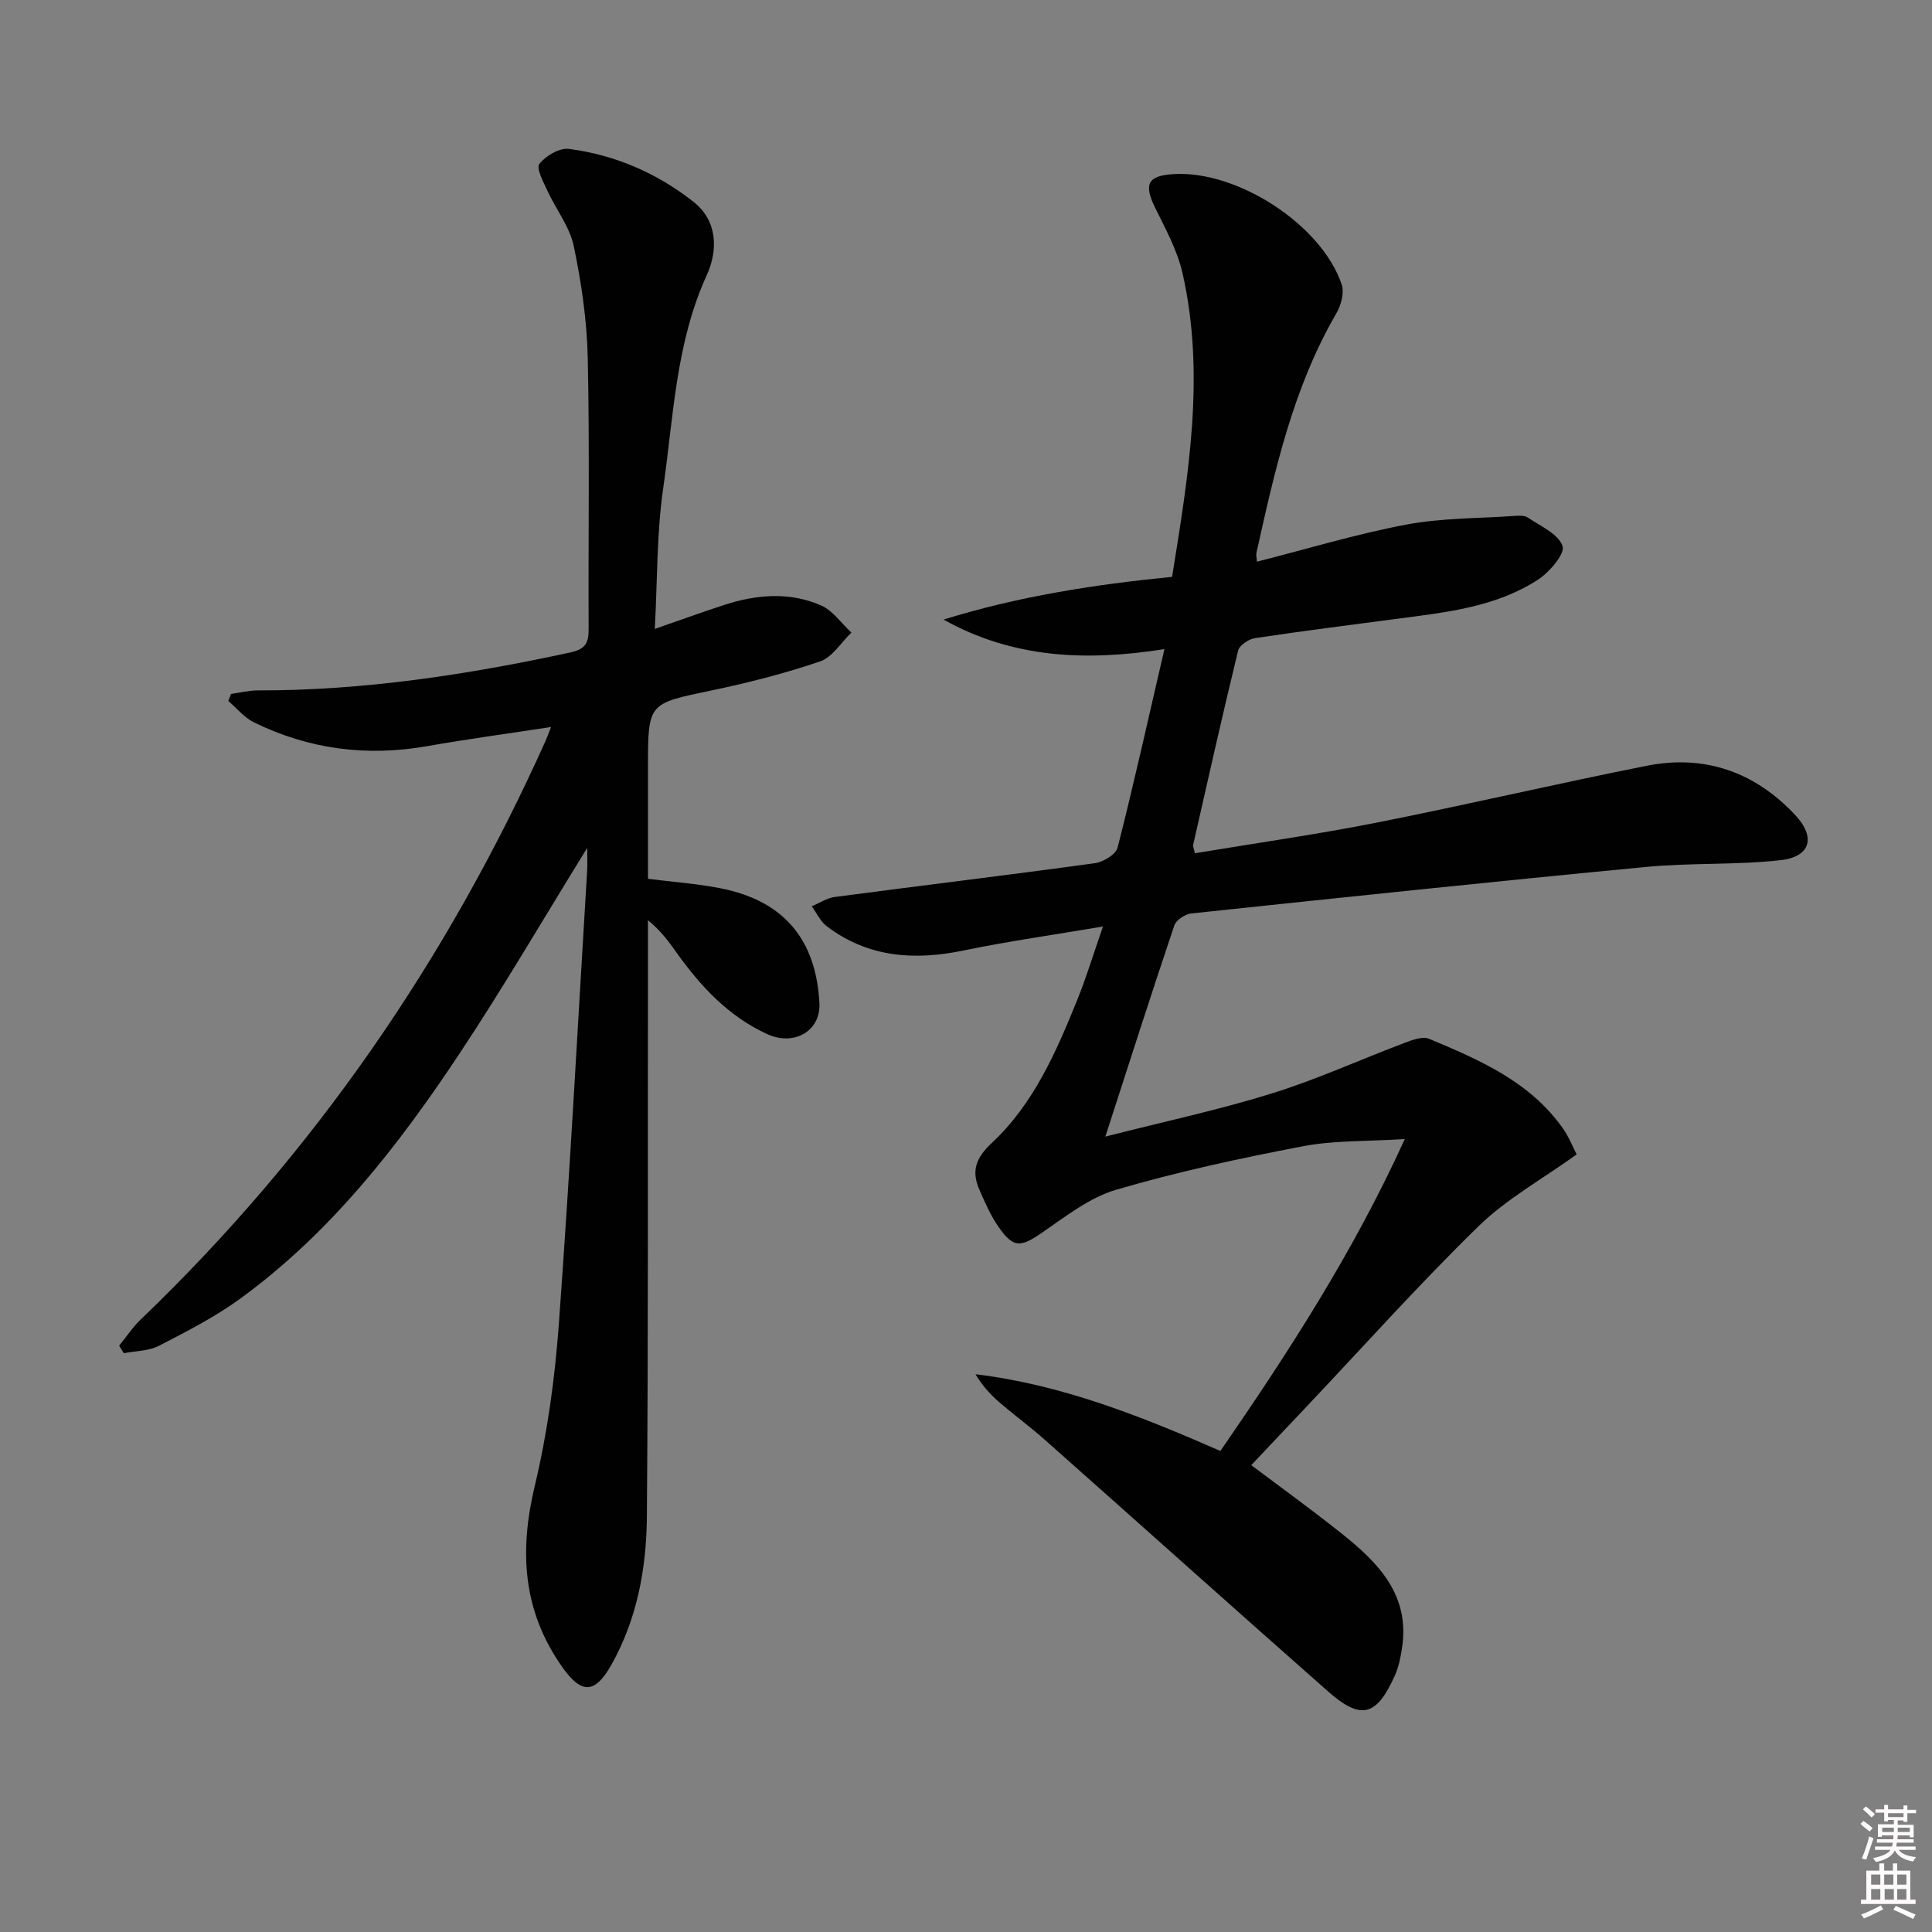 <svg enable-background="new 0 0 400 400" viewBox="0 0 400 400" xmlns="http://www.w3.org/2000/svg"><rect x="0" y="0" width="400" height="400" fill="#808080" stroke="none"/><path d="m385.2 377.6.6-.6c.6.4 1.3.9 1.9 1.5l-.6.7c-.8-.6-1.4-1.1-1.9-1.6zm.3 7.1c.6-1.4 1.1-2.9 1.5-4.5.3.1.6.3.9.4-.5 1.4-1 2.9-1.5 4.4l-.9-.2zm.2-10.1.6-.6c.7.5 1.3 1.1 1.9 1.6l-.7.7c-.6-.6-1.2-1.2-1.8-1.7zm8.4-.8h.8v.9h1.8v.7h-1.8v1.8h-.8v-.3h-1.2v.9h3.3v2.6h-.8v-.4h-2.5c0 .3 0 .6-.1.8h3.4v.7h-3.5c0 .3-.1.6-.1.8h4v.7h-3.5c.7.9 1.9 1.3 3.6 1.5-.2.2-.4.5-.6.9-1.9-.3-3.2-1.1-3.8-2.3-.5 1.1-1.8 2-3.9 2.4-.2-.3-.4-.5-.6-.8 1.9-.4 3.1-.9 3.6-1.7h-3.2v-.7h3.5c.1-.2.1-.5.2-.8h-3.3v-.7h3.4c0-.2 0-.5 0-.8h-2.4v.3h-.8v-2.6h3.3v-.9h-1.2v.3h-.8v-1.8h-1.8v-.7h1.8v-.9h.8v.9h3.2zm-4.4 5.5h2.4c0-.3 0-.6 0-.9h-2.4zm1.2-3.1h3.2v-.8h-3.2zm4.4 2.2h-2.4v.9h2.5v-.9z" fill="#fcfafa"/><path d="m389.2 385.8h.9v1.5h1.8v-1.5h.9v1.5h2.7v6h1.1v.9h-11.3v-.9h1.1v-6h2.7v-1.5zm.2 8.7.5.8c-1.2.6-2.5 1.3-4 1.9-.2-.3-.3-.6-.6-.8 1.6-.6 3-1.3 4.1-1.9zm-2-4.3h1.9v-2.1h-1.9zm0 3.1h1.9v-2.2h-1.9zm2.7-3.1h1.9v-2.1h-1.9zm.1 3.1h1.9v-2.2h-1.9zm2.3 1.3c1.4.6 2.7 1.2 4.1 1.8l-.5.9c-1.5-.7-2.8-1.4-4.1-1.9zm2.2-6.5h-1.9v2.1h1.9zm-1.9 5.2h1.9v-2.2h-1.9z" fill="#fcfafa"/><g fill="#010101"><path d="m260.24 116.29c10.39-2.64 20.52-5.71 30.87-7.67 7.27-1.38 14.83-1.28 22.26-1.79.98-.07 2.22-.17 2.94.32 2.64 1.78 6.32 3.39 7.2 5.91.55 1.59-2.71 5.41-5.08 6.95-8.74 5.68-18.94 6.75-29 8.08-9.87 1.31-19.75 2.54-29.59 4.03-1.31.2-3.23 1.47-3.5 2.58-3.26 13.38-6.27 26.82-9.32 40.25-.06.28.12.62.37 1.71 12.49-2.08 25.09-3.87 37.56-6.33 18.7-3.7 37.27-8.07 55.96-11.78 11.98-2.38 22.38 1.24 30.75 10.17 4.31 4.59 3.24 8.67-3.01 9.37-9.22 1.03-18.6.51-27.84 1.4-31.41 3-62.79 6.31-94.17 9.63-1.28.14-3.13 1.36-3.51 2.48-4.76 14.12-9.29 28.32-14.28 43.72 12.13-3.1 23.45-5.51 34.45-8.93 9.31-2.89 18.25-6.98 27.39-10.43 1.64-.62 3.8-1.46 5.18-.89 10.45 4.37 20.92 8.87 27.76 18.62 1.2 1.72 1.98 3.74 2.8 5.32-7.11 5.12-14.51 9.2-20.34 14.89-12.25 11.95-23.69 24.75-35.46 37.2-3.77 3.99-7.54 7.97-11.57 12.24 6.05 4.56 12.59 9.27 18.87 14.29 7.48 5.97 13.98 12.63 12.36 23.44-.29 1.95-.68 3.98-1.47 5.76-3.83 8.56-7.02 9.4-13.92 3.31-19.6-17.29-39.06-34.74-58.62-52.08-3.11-2.76-6.49-5.22-9.63-7.95-1.79-1.56-3.36-3.38-4.68-5.59 17.9 2.16 34.26 8.69 50.7 15.89 14.08-20.43 27.42-40.97 38.18-64.58-7.76.5-14.58.24-21.1 1.49-12.99 2.48-25.97 5.28-38.65 9-5.54 1.62-10.5 5.56-15.4 8.92-4.39 3-5.86 3.21-8.91-1.15-1.69-2.41-2.91-5.19-4.08-7.92-1.62-3.78-.64-6.48 2.62-9.52 8.7-8.12 13.37-18.92 17.75-29.75 1.85-4.58 3.28-9.33 5.28-15.08-10.23 1.74-19.55 3.04-28.76 4.95-10.24 2.13-19.83 1.51-28.42-4.99-1.33-1-2.09-2.74-3.12-4.14 1.58-.66 3.11-1.71 4.76-1.93 17.94-2.37 35.9-4.53 53.83-6.99 1.75-.24 4.38-1.81 4.74-3.23 3.42-13.48 6.44-27.06 9.69-41.1-16.07 2.55-31.33 1.94-45.73-6.11 15.43-4.8 31.13-7.25 47.32-8.85 3.35-20.92 6.93-41.76 2.17-62.83-1.07-4.75-3.55-9.23-5.72-13.67-2.36-4.83-1.49-6.58 3.94-6.89 13.2-.75 30.6 10.53 34.73 22.89.57 1.71-.16 4.32-1.15 6.01-8.91 15.35-12.69 32.37-16.48 49.4-.15.58.04 1.27.08 1.95z"/><path d="m121.58 175.54c-9.14 14.79-17.42 29-26.5 42.68-12.65 19.06-26.67 37.07-45.4 50.69-5.2 3.78-11.03 6.76-16.77 9.72-2.13 1.1-4.84 1.06-7.28 1.54-.32-.52-.64-1.04-.96-1.56 1.47-1.8 2.77-3.79 4.43-5.39 35.89-34.42 63.55-74.59 83.88-119.89.33-.74.6-1.51 1.11-2.81-8.82 1.35-17.23 2.48-25.57 3.95-12.53 2.22-24.52.68-35.92-4.9-2.02-.99-3.57-2.94-5.33-4.44.19-.49.37-.97.56-1.46 1.85-.25 3.7-.73 5.55-.73 21.89.04 43.34-3.24 64.67-7.85 3.33-.72 3.83-2.11 3.82-4.98-.09-18.66.22-37.33-.18-55.99-.17-7.75-1.31-15.57-2.9-23.17-.84-4.01-3.67-7.59-5.44-11.43-.84-1.83-2.38-4.69-1.68-5.58 1.31-1.68 4.16-3.36 6.11-3.11 9.56 1.23 18.31 5.04 25.83 10.98 4.93 3.89 5.09 9.96 2.72 15.15-6.44 14.09-6.88 29.32-9.03 44.19-1.35 9.33-1.18 18.87-1.73 29.06 5.36-1.86 9.83-3.49 14.36-4.96 6.67-2.17 13.49-2.75 20.01.07 2.47 1.06 4.24 3.72 6.34 5.65-2.15 2.05-3.95 5.11-6.5 5.97-7.36 2.51-14.95 4.44-22.56 6.03-13.02 2.72-13.06 2.54-13.06 15.81v23.17c5.18.66 10.13 1 14.97 1.95 13.08 2.55 19.86 10.56 20.52 23.84.29 5.73-5.25 8.9-10.79 6.37-8-3.67-13.72-9.8-18.72-16.79-1.63-2.28-3.26-4.58-5.99-6.8v4.99c-.04 39.49.09 78.98-.22 118.47-.09 10.66-1.99 21.19-7.37 30.73-3.42 6.05-6.19 6.05-10.16.42-8.2-11.62-8.92-23.98-5.67-37.54 2.61-10.92 4.15-22.21 4.97-33.42 2.28-31.16 3.95-62.37 5.84-93.56.11-1.41.04-2.86.04-5.07z"/></g></svg>